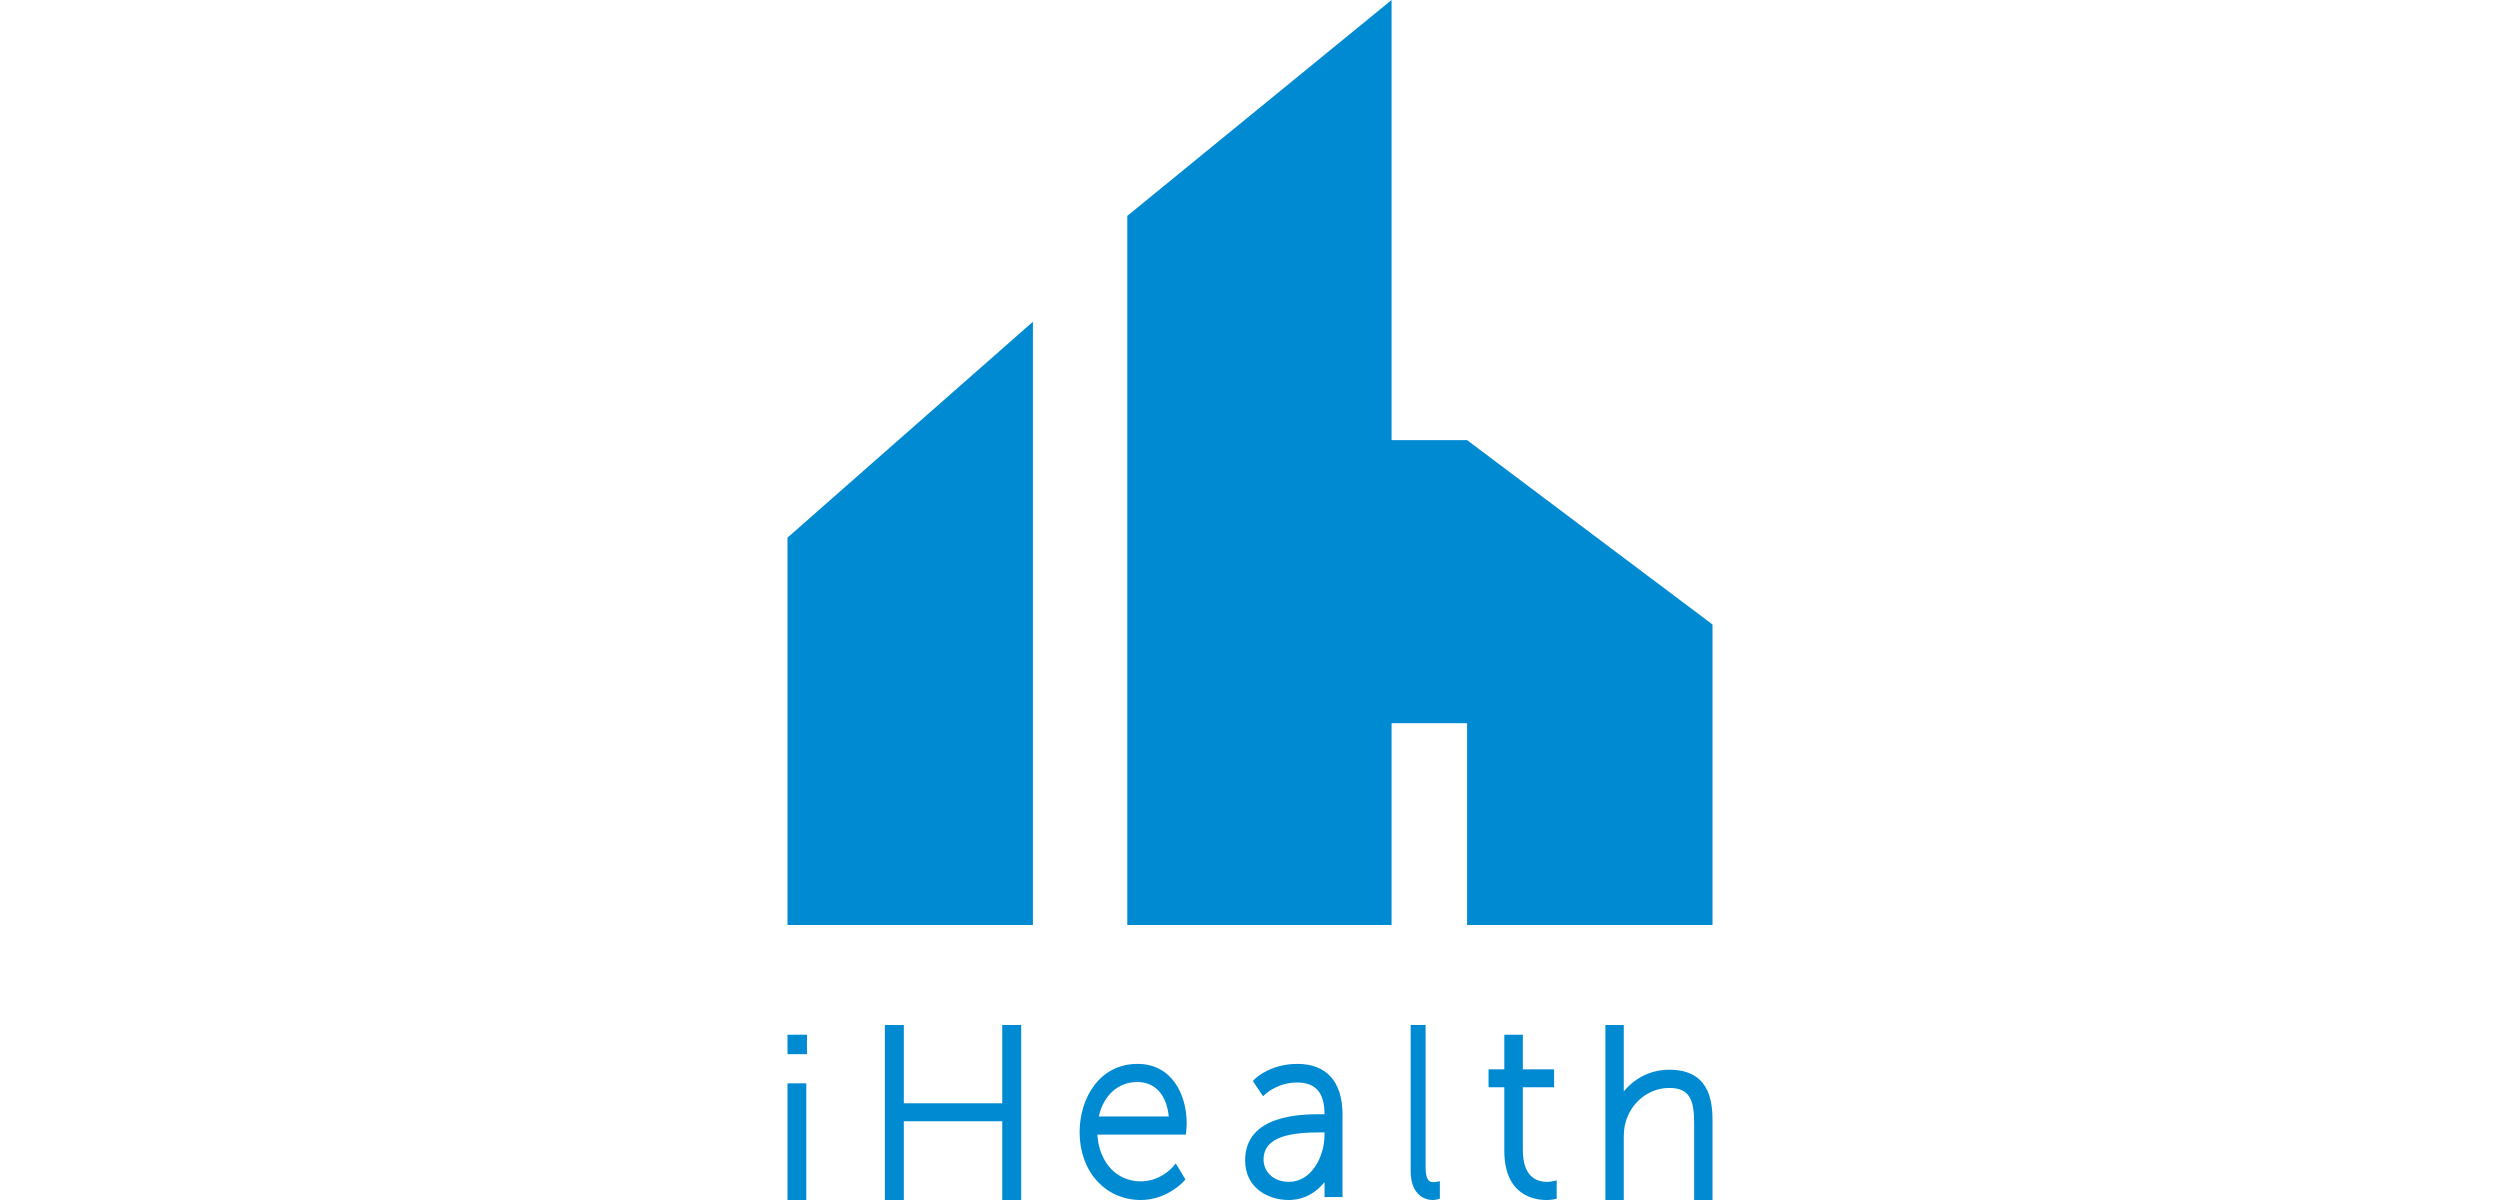<svg width="200" height="96" viewBox="0 0 200 96" fill="none" xmlns="http://www.w3.org/2000/svg">
<path d="M90.184 17.27V73.999H111.327V57.857H117.367V73.999H137V49.96L117.4 35.237V35.212H111.327V0L90.184 17.27Z" fill="#008AD2"/>
<path d="M63 86.667H64.503V96H63V86.667Z" fill="#008AD2"/>
<path d="M63 82.778H64.558V84.333H63V82.778Z" fill="#008AD2"/>
<path d="M80.179 88.263V82H81.695V96H80.179V89.699H72.306V96H70.79V82H72.306V88.263H80.179Z" fill="#008AD2"/>
<path fill-rule="evenodd" clip-rule="evenodd" d="M91 85.111C93.72 85.111 94.937 87.513 94.937 89.895C94.937 90.126 94.903 90.448 94.901 90.461L94.867 90.766H87.79C87.923 92.987 89.315 94.509 91.265 94.509C92.772 94.509 93.722 93.468 93.785 93.398L93.789 93.395L94.062 93.073L94.834 94.357L94.647 94.557C94.594 94.617 93.291 96 91.265 96C88.428 96 86.368 93.718 86.368 90.575C86.368 87.859 87.959 85.111 91 85.111ZM90.983 86.561C89.454 86.561 88.278 87.629 87.903 89.315H93.502C93.329 87.584 92.406 86.561 90.983 86.561Z" fill="#008AD2"/>
<path fill-rule="evenodd" clip-rule="evenodd" d="M103.792 85.111C106.118 85.111 107.4 86.541 107.4 89.136V95.767H105.963V94.567C105.926 94.615 105.887 94.662 105.845 94.709C105.337 95.297 104.444 96 103.089 96C101.414 96 99.611 95.009 99.611 92.832C99.611 89.139 104.179 89.139 105.682 89.139H105.963C105.96 87.407 105.258 86.601 103.755 86.601C102.294 86.601 101.33 87.443 101.32 87.454L101.046 87.698L100.226 86.479L100.439 86.272C100.488 86.225 101.669 85.111 103.792 85.111ZM103.124 94.548C104.878 94.548 105.963 92.587 105.963 90.77V90.591H105.7C103.417 90.591 101.085 90.85 101.085 92.774C101.085 93.656 101.786 94.548 103.124 94.548Z" fill="#008AD2"/>
<path d="M114.878 94.554L115.189 94.501V95.895L114.974 95.954C114.958 95.959 114.802 96 114.637 96C113.776 96 112.853 95.39 112.853 93.677V82H114.048V93.43C114.048 94.569 114.478 94.569 114.682 94.569C114.762 94.569 114.833 94.56 114.863 94.556C114.871 94.555 114.876 94.554 114.878 94.554Z" fill="#008AD2"/>
<path d="M124.124 94.516L124.535 94.427L124.537 95.898L124.265 95.955C124.238 95.96 124.028 96 123.719 96C122.707 96 120.345 95.615 120.345 92.048V86.979H119.084V85.545H120.345V82.778H121.827V85.545H124.328V86.979H121.827V91.99C121.827 94.103 122.877 94.548 123.759 94.548C123.98 94.548 124.124 94.516 124.124 94.516Z" fill="#008AD2"/>
<path d="M133.539 85.578C136.641 85.578 137 87.889 137 89.627V96H135.533V89.913C135.533 88.047 135.213 87.035 133.539 87.035C131.917 87.035 130.478 88.177 130.042 89.811C129.946 90.144 129.902 90.535 129.902 91.017V96H128.432V82H129.902V87.31C130.641 86.411 131.874 85.578 133.539 85.578Z" fill="#008AD2"/>
<path d="M63 73.999V43.01L82.633 25.74V73.999H63Z" fill="#008AD2"/>
</svg>
